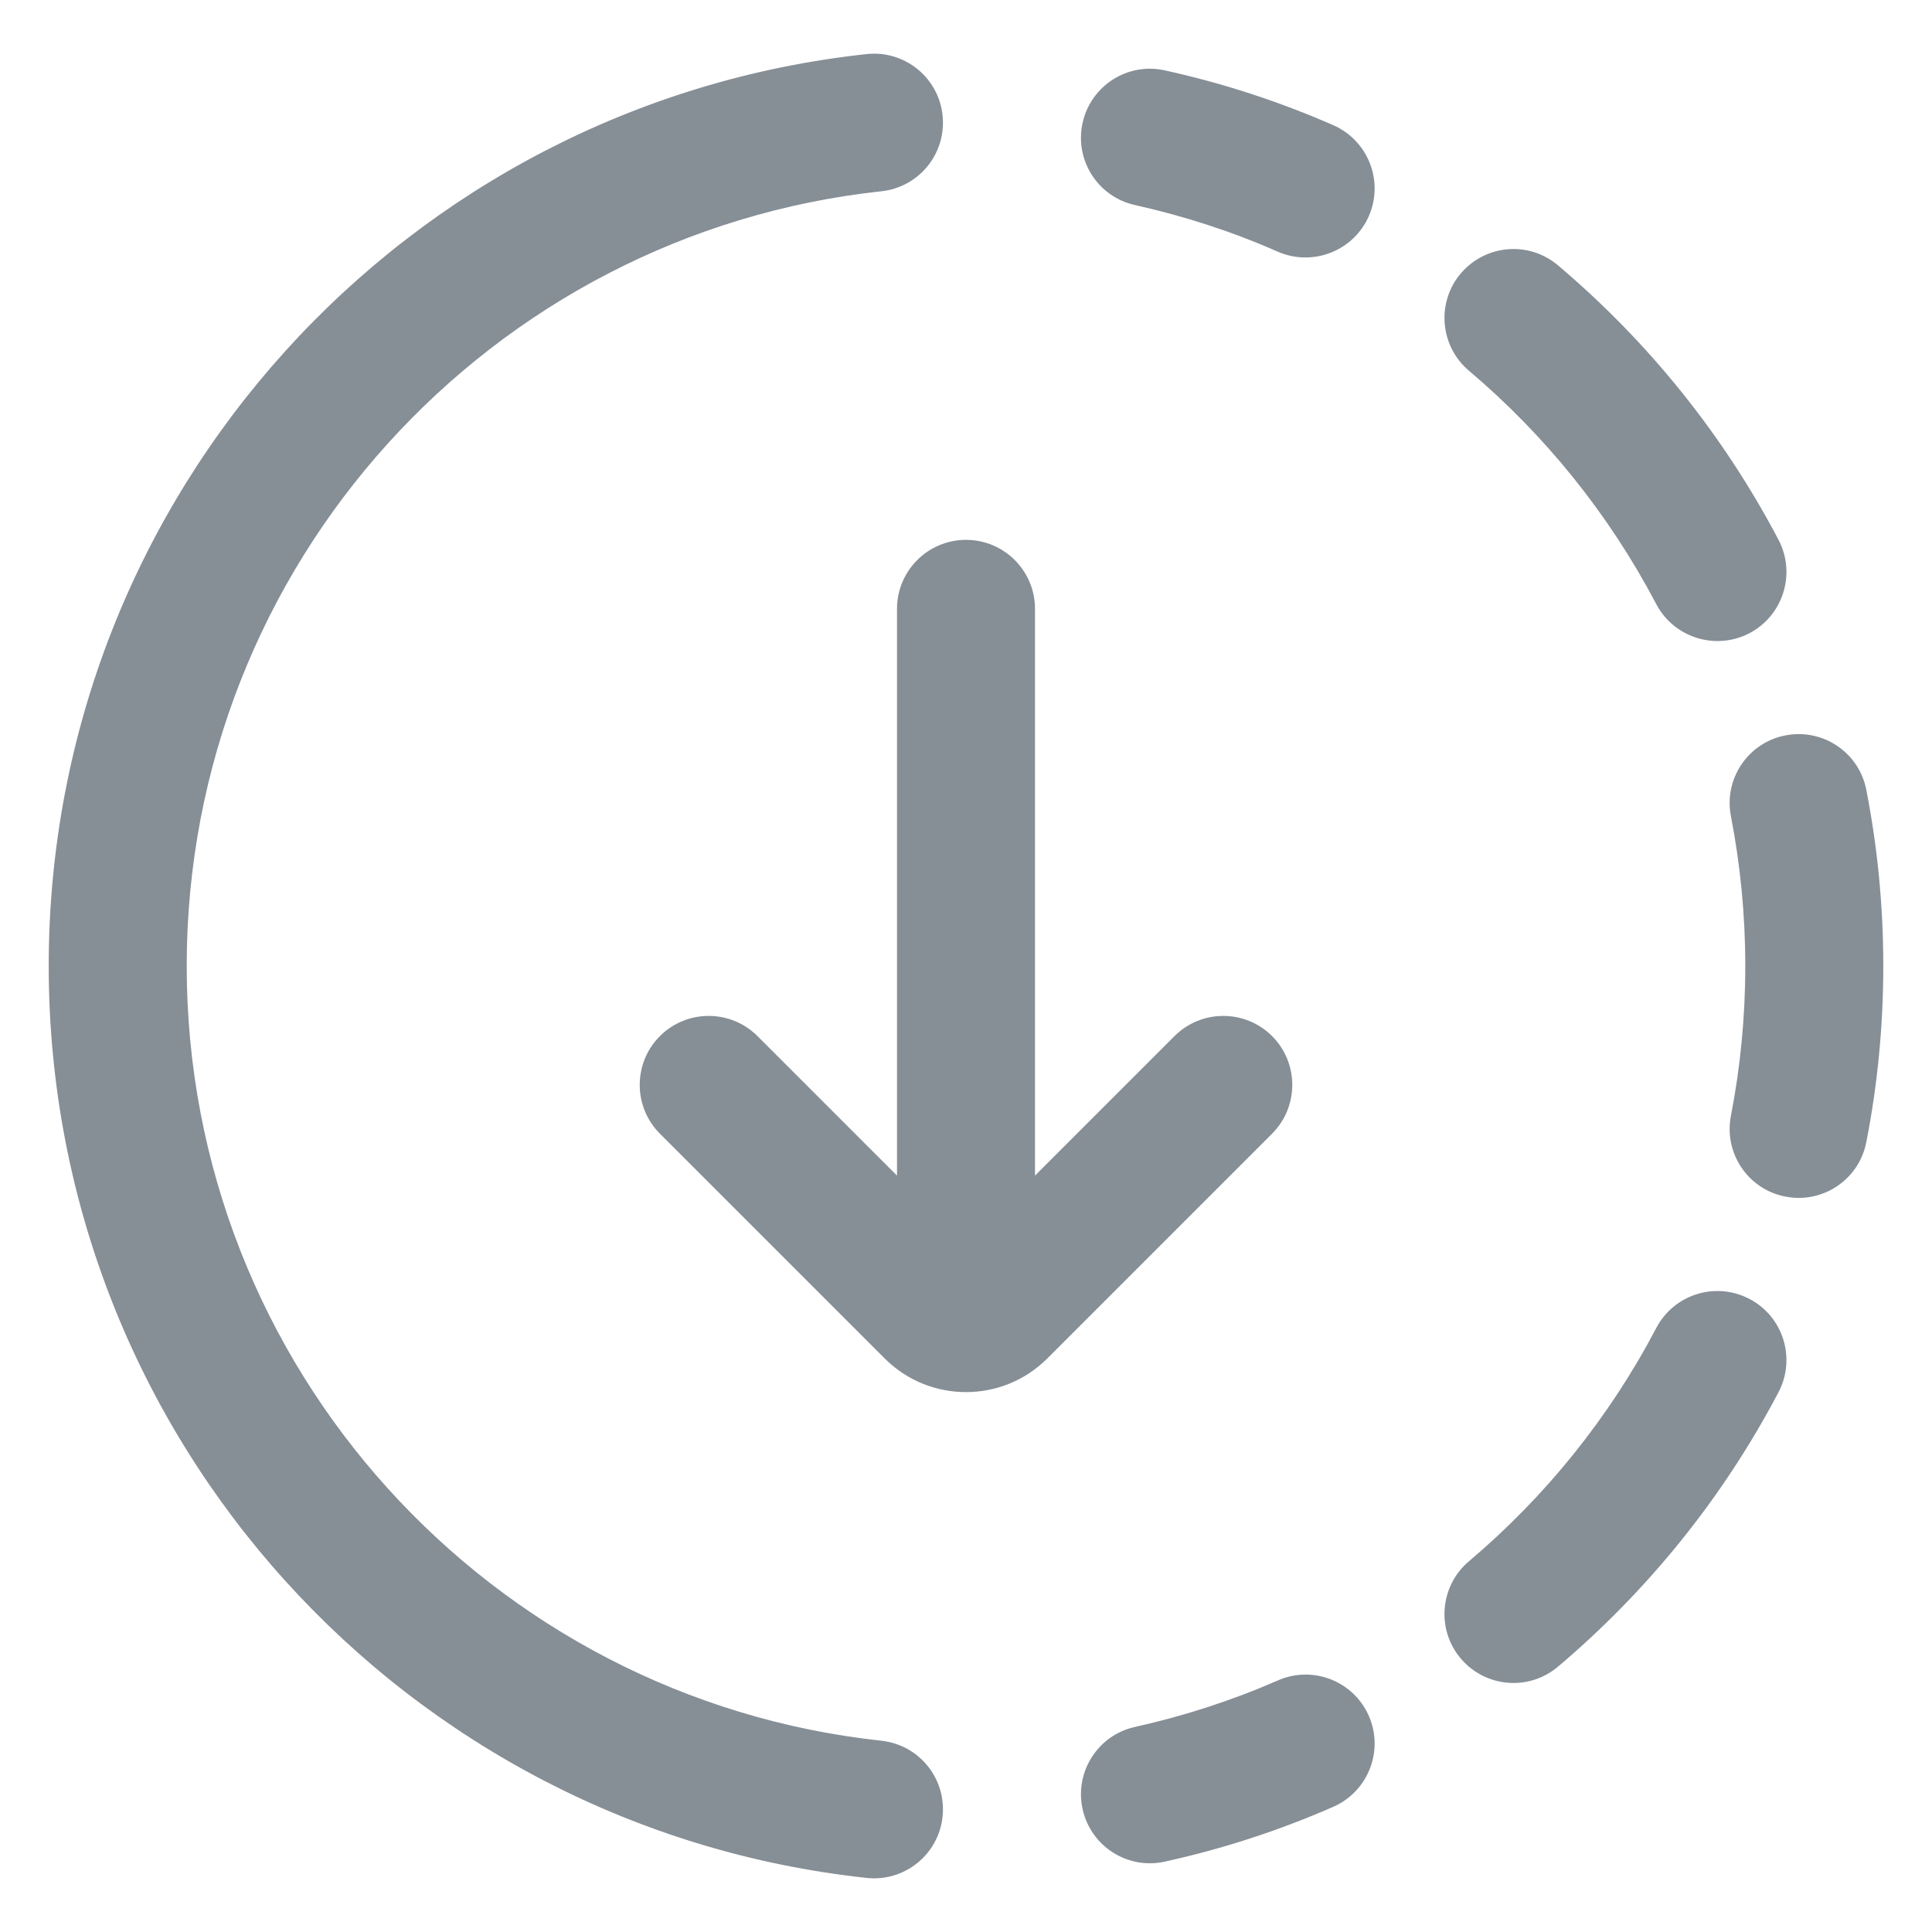 <svg xmlns="http://www.w3.org/2000/svg" width="14" height="14" fill="none" viewBox="0 0 14 14"><path fill="#868E96" fill-rule="evenodd" d="M6.83 0.835C6.86 1.11 6.662 1.356 6.387 1.386C3.557 1.691 1.353 4.089 1.353 7C1.353 9.911 3.557 12.309 6.387 12.614C6.662 12.644 6.86 12.89 6.83 13.165C6.801 13.439 6.554 13.638 6.28 13.608C2.947 13.249 0.353 10.428 0.353 7C0.353 3.572 2.947 0.751 6.28 0.392C6.554 0.362 6.801 0.561 6.83 0.835ZM7.845 0.89C7.785 1.16 7.956 1.427 8.225 1.486C8.584 1.566 8.931 1.679 9.26 1.824C9.513 1.934 9.808 1.819 9.919 1.566C10.03 1.313 9.914 1.018 9.661 0.907C9.273 0.737 8.864 0.603 8.441 0.51C8.172 0.45 7.905 0.62 7.845 0.89ZM10.585 1.982C10.407 2.192 10.434 2.508 10.644 2.686C11.199 3.155 11.662 3.73 12.002 4.378C12.131 4.622 12.433 4.716 12.678 4.588C12.922 4.459 13.016 4.157 12.888 3.912C12.487 3.149 11.942 2.474 11.29 1.923C11.079 1.744 10.764 1.771 10.585 1.982ZM12.938 5.329C12.667 5.381 12.49 5.644 12.543 5.915C12.611 6.266 12.647 6.628 12.647 7C12.647 7.372 12.611 7.734 12.543 8.085C12.49 8.356 12.667 8.619 12.938 8.671C13.209 8.724 13.472 8.547 13.524 8.276C13.605 7.863 13.647 7.436 13.647 7C13.647 6.564 13.605 6.137 13.524 5.724C13.472 5.453 13.209 5.276 12.938 5.329ZM12.678 9.413C12.433 9.284 12.131 9.378 12.002 9.623C11.662 10.271 11.199 10.845 10.644 11.314C10.434 11.492 10.407 11.808 10.585 12.018C10.764 12.229 11.079 12.256 11.29 12.077C11.942 11.526 12.487 10.851 12.888 10.088C13.016 9.843 12.922 9.541 12.678 9.413ZM9.919 12.434C9.808 12.181 9.513 12.066 9.26 12.177C8.931 12.321 8.584 12.434 8.225 12.514C7.956 12.573 7.785 12.84 7.845 13.11C7.905 13.38 8.172 13.55 8.441 13.49C8.864 13.397 9.273 13.263 9.661 13.093C9.914 12.982 10.03 12.687 9.919 12.434ZM4.782 7.508C4.587 7.703 4.587 8.02 4.782 8.215L6.411 9.844C6.736 10.169 7.264 10.169 7.589 9.844L9.218 8.215C9.413 8.02 9.413 7.703 9.218 7.508C9.023 7.313 8.706 7.313 8.511 7.508L7.5 8.519L7.5 4.412C7.5 4.136 7.276 3.912 7 3.912C6.724 3.912 6.5 4.136 6.5 4.412L6.5 8.519L5.489 7.508C5.294 7.313 4.977 7.313 4.782 7.508Z" clip-rule="evenodd"/></svg>